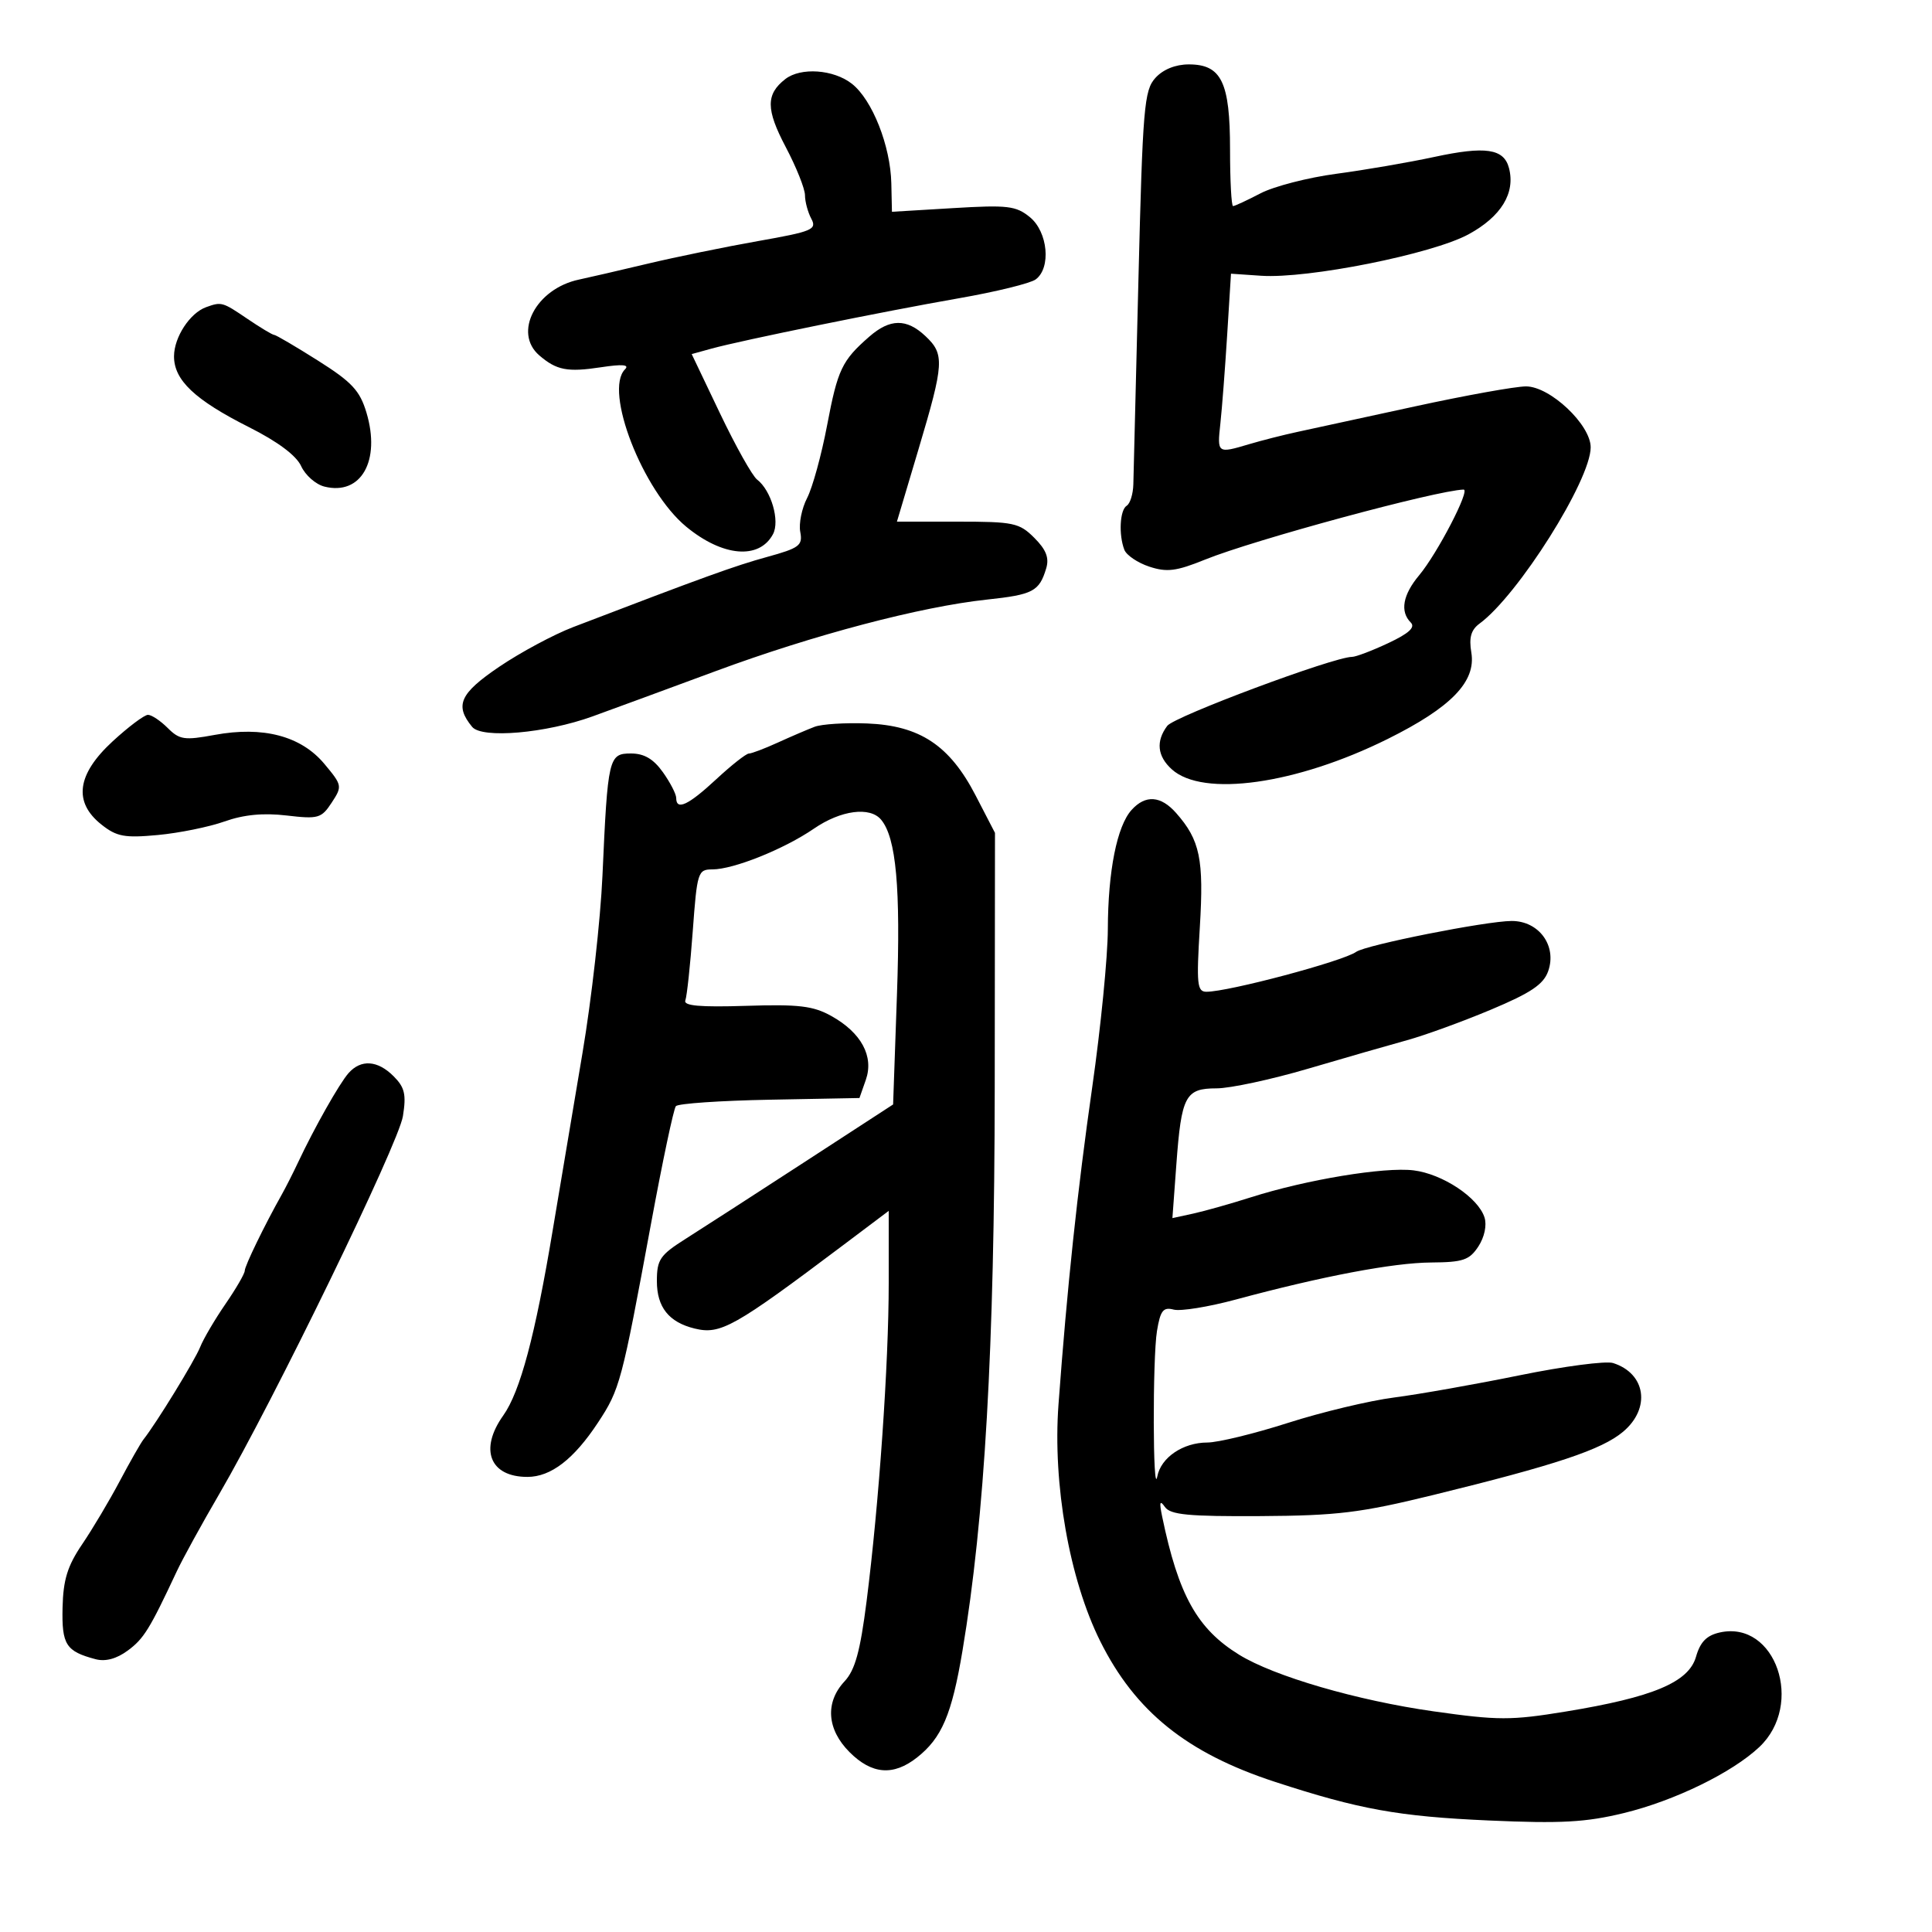 <svg xmlns="http://www.w3.org/2000/svg" width="300" height="300" viewBox="0 0 300 300" version="1.1">
	<path d="M 179.405 12.102 C 177.662 14.026, 177.439 16.679, 176.777 43.352 C 176.379 59.384, 176.023 73.723, 175.984 75.217 C 175.946 76.712, 175.484 78.201, 174.957 78.526 C 173.890 79.186, 173.684 83.013, 174.588 85.370 C 174.912 86.213, 176.655 87.391, 178.461 87.987 C 181.195 88.889, 182.647 88.706, 187.123 86.893 C 194.693 83.827, 223.080 76.140, 227.267 76.022 C 228.357 75.991, 223.191 85.951, 220.366 89.327 C 217.823 92.365, 217.361 94.961, 219.061 96.661 C 219.809 97.409, 218.780 98.353, 215.572 99.861 C 213.069 101.038, 210.535 102, 209.941 102 C 207.108 102, 182.348 111.244, 181.250 112.711 C 179.461 115.103, 179.704 117.422, 181.959 119.463 C 186.793 123.838, 201.300 121.793, 215.500 114.736 C 225.348 109.841, 229.220 105.838, 228.468 101.328 C 228.079 98.997, 228.418 97.805, 229.748 96.828 C 235.730 92.437, 247 74.559, 247 69.461 C 247 65.946, 240.691 60, 236.961 60 C 235.327 60, 227.579 61.394, 219.745 63.098 C 211.910 64.802, 203.700 66.584, 201.500 67.058 C 199.300 67.532, 195.928 68.388, 194.007 68.960 C 189.013 70.447, 188.991 70.431, 189.500 65.750 C 189.754 63.413, 190.229 57.225, 190.555 52 L 191.147 42.500 195.824 42.819 C 203.073 43.313, 222.397 39.453, 228.033 36.386 C 233.103 33.626, 235.331 29.980, 234.316 26.101 C 233.525 23.076, 230.681 22.653, 222.689 24.375 C 218.735 25.226, 211.905 26.401, 207.512 26.985 C 203.119 27.568, 197.817 28.936, 195.731 30.023 C 193.645 31.110, 191.727 32, 191.469 32 C 191.211 32, 191 28.050, 191 23.223 C 191 12.750, 189.669 10, 184.598 10 C 182.527 10, 180.605 10.778, 179.405 12.102 M 121.938 12.282 C 118.912 14.642, 118.927 16.986, 122.002 22.821 C 123.649 25.944, 124.997 29.317, 124.998 30.316 C 124.999 31.314, 125.442 32.957, 125.981 33.965 C 126.876 35.637, 126.149 35.943, 117.731 37.430 C 112.654 38.326, 104.900 39.917, 100.500 40.963 C 96.100 42.010, 91.336 43.112, 89.912 43.412 C 83.222 44.821, 79.642 51.665, 83.750 55.193 C 86.430 57.494, 88.113 57.818, 93.311 57.029 C 96.651 56.522, 97.781 56.619, 97.049 57.351 C 93.743 60.657, 99.797 76.214, 106.559 81.788 C 112.218 86.453, 117.891 86.941, 120.028 82.948 C 121.130 80.889, 119.751 76.144, 117.563 74.469 C 116.823 73.902, 114.234 69.285, 111.811 64.210 L 107.406 54.982 110.464 54.137 C 115.149 52.844, 137.267 48.341, 148.899 46.313 C 154.619 45.316, 159.981 44.001, 160.816 43.392 C 163.245 41.617, 162.724 36.007, 159.917 33.717 C 157.762 31.959, 156.471 31.807, 148 32.316 L 138.500 32.885 138.405 28.494 C 138.280 22.661, 135.449 15.498, 132.287 13.011 C 129.443 10.774, 124.333 10.414, 121.938 12.282 M 32 47.699 C 29.493 48.605, 27.046 52.338, 27.022 55.295 C 26.993 59.017, 30.230 62.084, 38.682 66.340 C 43.131 68.580, 46.014 70.736, 46.765 72.384 C 47.407 73.792, 49.030 75.221, 50.373 75.557 C 56.062 76.985, 59.146 71.556, 56.901 64.063 C 55.877 60.645, 54.640 59.320, 49.362 55.987 C 45.890 53.794, 42.833 52, 42.569 52 C 42.305 52, 40.431 50.875, 38.405 49.500 C 34.536 46.875, 34.395 46.835, 32 47.699 M 134.968 52.286 C 130.733 55.989, 130.078 57.367, 128.433 66.038 C 127.562 70.633, 126.166 75.712, 125.332 77.324 C 124.498 78.937, 124.017 81.311, 124.264 82.599 C 124.666 84.701, 124.135 85.100, 119.106 86.484 C 114.113 87.857, 109.248 89.616, 89 97.374 C 85.975 98.533, 80.800 101.311, 77.500 103.548 C 71.397 107.686, 70.569 109.530, 73.316 112.869 C 74.843 114.726, 84.757 113.864, 92 111.245 C 95.025 110.151, 103.643 106.982, 111.152 104.203 C 126.319 98.590, 142.952 94.204, 153.247 93.104 C 160.411 92.338, 161.373 91.833, 162.450 88.267 C 162.944 86.630, 162.452 85.361, 160.608 83.517 C 158.275 81.184, 157.401 81, 148.683 81 L 139.274 81 142.628 69.750 C 146.616 56.369, 146.698 55.005, 143.686 52.174 C 140.768 49.433, 138.193 49.466, 134.968 52.286 M 17.478 115.127 C 11.932 120.239, 11.355 124.550, 15.750 128.037 C 18.116 129.914, 19.338 130.141, 24.500 129.662 C 27.800 129.356, 32.463 128.409, 34.863 127.557 C 37.855 126.495, 40.885 126.204, 44.508 126.630 C 49.422 127.207, 49.909 127.069, 51.503 124.636 C 53.172 122.089, 53.142 121.934, 50.358 118.604 C 46.743 114.281, 40.843 112.727, 33.324 114.117 C 28.641 114.983, 27.869 114.869, 26.043 113.043 C 24.919 111.919, 23.540 111, 22.978 111 C 22.415 111, 19.940 112.857, 17.478 115.127 M 126.500 112.853 C 125.400 113.269, 122.827 114.372, 120.782 115.305 C 118.737 116.237, 116.712 117.006, 116.282 117.012 C 115.852 117.019, 113.568 118.819, 111.207 121.012 C 106.871 125.039, 105 125.911, 105 123.904 C 105 123.302, 104.069 121.502, 102.932 119.904 C 101.467 117.847, 100.022 117, 97.977 117 C 94.513 117, 94.369 117.616, 93.549 135.991 C 93.242 142.862, 91.848 155.237, 90.451 163.491 C 89.054 171.746, 86.974 184.125, 85.829 191 C 83.100 207.384, 80.772 216.107, 78.141 219.802 C 74.388 225.073, 76.065 229.333, 81.894 229.333 C 85.542 229.333, 89.115 226.581, 92.865 220.883 C 96.256 215.731, 96.540 214.666, 101.093 190 C 102.869 180.375, 104.604 172.168, 104.949 171.763 C 105.293 171.357, 111.848 170.907, 119.515 170.763 L 133.455 170.500 134.444 167.682 C 135.726 164.033, 133.744 160.357, 129.101 157.769 C 126.271 156.191, 124.048 155.926, 115.837 156.187 C 108.672 156.414, 106.095 156.183, 106.419 155.343 C 106.665 154.707, 107.183 149.870, 107.570 144.593 C 108.246 135.387, 108.369 135, 110.626 135 C 113.906 135, 121.757 131.847, 126.390 128.668 C 130.567 125.802, 135.095 125.204, 136.825 127.289 C 139.160 130.103, 139.862 137.864, 139.279 154.451 L 138.681 171.500 124.838 180.500 C 117.224 185.450, 108.971 190.780, 106.497 192.344 C 102.472 194.890, 102 195.583, 102 198.939 C 102 202.980, 103.863 205.318, 107.857 206.293 C 111.888 207.277, 113.978 206.102, 131.040 193.262 L 138 188.023 138 199.205 C 138 211.795, 136.493 233.467, 134.563 248.646 C 133.571 256.439, 132.777 259.323, 131.136 261.084 C 128.093 264.350, 128.394 268.548, 131.923 272.077 C 135.379 275.533, 138.714 275.799, 142.385 272.912 C 146.243 269.877, 147.791 266.246, 149.454 256.324 C 152.911 235.703, 154.422 209.330, 154.461 168.915 L 154.500 129.329 151.500 123.531 C 147.464 115.731, 142.838 112.662, 134.633 112.338 C 131.260 112.205, 127.600 112.437, 126.500 112.853 M 175.713 125.765 C 173.443 128.273, 172.053 135.251, 172.024 144.282 C 172.011 148.562, 170.922 159.587, 169.605 168.782 C 167.298 184.889, 165.697 199.941, 164.361 218.098 C 163.451 230.469, 166.054 245.232, 170.842 254.846 C 176.276 265.759, 184.305 272.220, 197.983 276.688 C 211.069 280.962, 217.163 282.062, 231.203 282.685 C 242.389 283.181, 246.235 282.970, 252.134 281.536 C 260.012 279.622, 268.958 275.263, 273.183 271.283 C 280.211 264.660, 275.721 251.584, 267.071 253.484 C 265.010 253.937, 264.018 254.945, 263.354 257.263 C 262.218 261.223, 256.680 263.550, 243.107 265.771 C 234.622 267.160, 232.640 267.157, 222.607 265.737 C 210.753 264.060, 197.837 260.298, 192.405 256.942 C 185.896 252.919, 182.998 247.716, 180.461 235.500 C 179.992 233.242, 180.098 232.871, 180.886 234 C 181.737 235.217, 184.534 235.485, 195.717 235.420 C 207.650 235.350, 211.245 234.912, 222.500 232.155 C 241.620 227.472, 248.719 225.107, 252.035 222.317 C 256.361 218.677, 255.569 213.268, 250.473 211.650 C 249.362 211.297, 242.838 212.154, 235.976 213.553 C 229.114 214.952, 220.350 216.503, 216.500 217 C 212.650 217.496, 205.225 219.272, 200 220.945 C 194.775 222.619, 189.138 223.991, 187.473 223.994 C 183.692 224.001, 180.271 226.320, 179.705 229.259 C 179.008 232.872, 178.959 210.880, 179.655 206.671 C 180.180 203.494, 180.621 202.929, 182.246 203.354 C 183.323 203.636, 187.645 202.938, 191.852 201.803 C 205.317 198.172, 216.343 196.079, 222.227 196.039 C 227.179 196.005, 228.171 195.668, 229.560 193.549 C 230.506 192.106, 230.898 190.255, 230.515 189.048 C 229.535 185.961, 224.004 182.287, 219.500 181.733 C 214.958 181.174, 202.842 183.178, 194.274 185.906 C 191.098 186.917, 187.049 188.060, 185.276 188.446 L 182.051 189.148 182.663 180.824 C 183.447 170.155, 184.057 169, 188.906 169 C 191.016 169, 197.412 167.626, 203.121 165.946 C 208.829 164.266, 215.750 162.273, 218.500 161.517 C 221.250 160.761, 227.094 158.634, 231.487 156.791 C 237.722 154.174, 239.677 152.861, 240.402 150.797 C 241.786 146.862, 238.970 142.997, 234.727 143.009 C 230.769 143.021, 212.085 146.732, 210.586 147.804 C 208.545 149.263, 190.771 154, 187.335 154 C 185.887 154, 185.769 152.840, 186.310 143.961 C 186.952 133.410, 186.338 130.451, 182.635 126.250 C 180.250 123.545, 177.872 123.378, 175.713 125.765 M 54.118 166.637 C 52.705 168.233, 48.808 175.127, 46.282 180.500 C 45.506 182.150, 44.365 184.400, 43.746 185.500 C 41.085 190.230, 38.008 196.563, 38.004 197.320 C 38.002 197.771, 36.652 200.099, 35.004 202.494 C 33.356 204.889, 31.590 207.895, 31.080 209.174 C 30.244 211.269, 24.276 220.998, 22.293 223.500 C 21.857 224.050, 20.189 226.975, 18.586 230 C 16.984 233.025, 14.361 237.432, 12.759 239.793 C 10.481 243.148, 9.816 245.293, 9.715 249.606 C 9.580 255.394, 10.230 256.414, 14.837 257.639 C 16.370 258.047, 18.091 257.585, 19.837 256.299 C 22.327 254.465, 23.235 252.997, 27.448 244 C 28.349 242.075, 31.316 236.675, 34.040 232 C 42.514 217.456, 61.877 177.624, 62.565 173.319 C 63.105 169.942, 62.849 168.849, 61.110 167.110 C 58.631 164.631, 56.049 164.456, 54.118 166.637" stroke="none" fill="black" fill-rule="evenodd"/>
</svg>